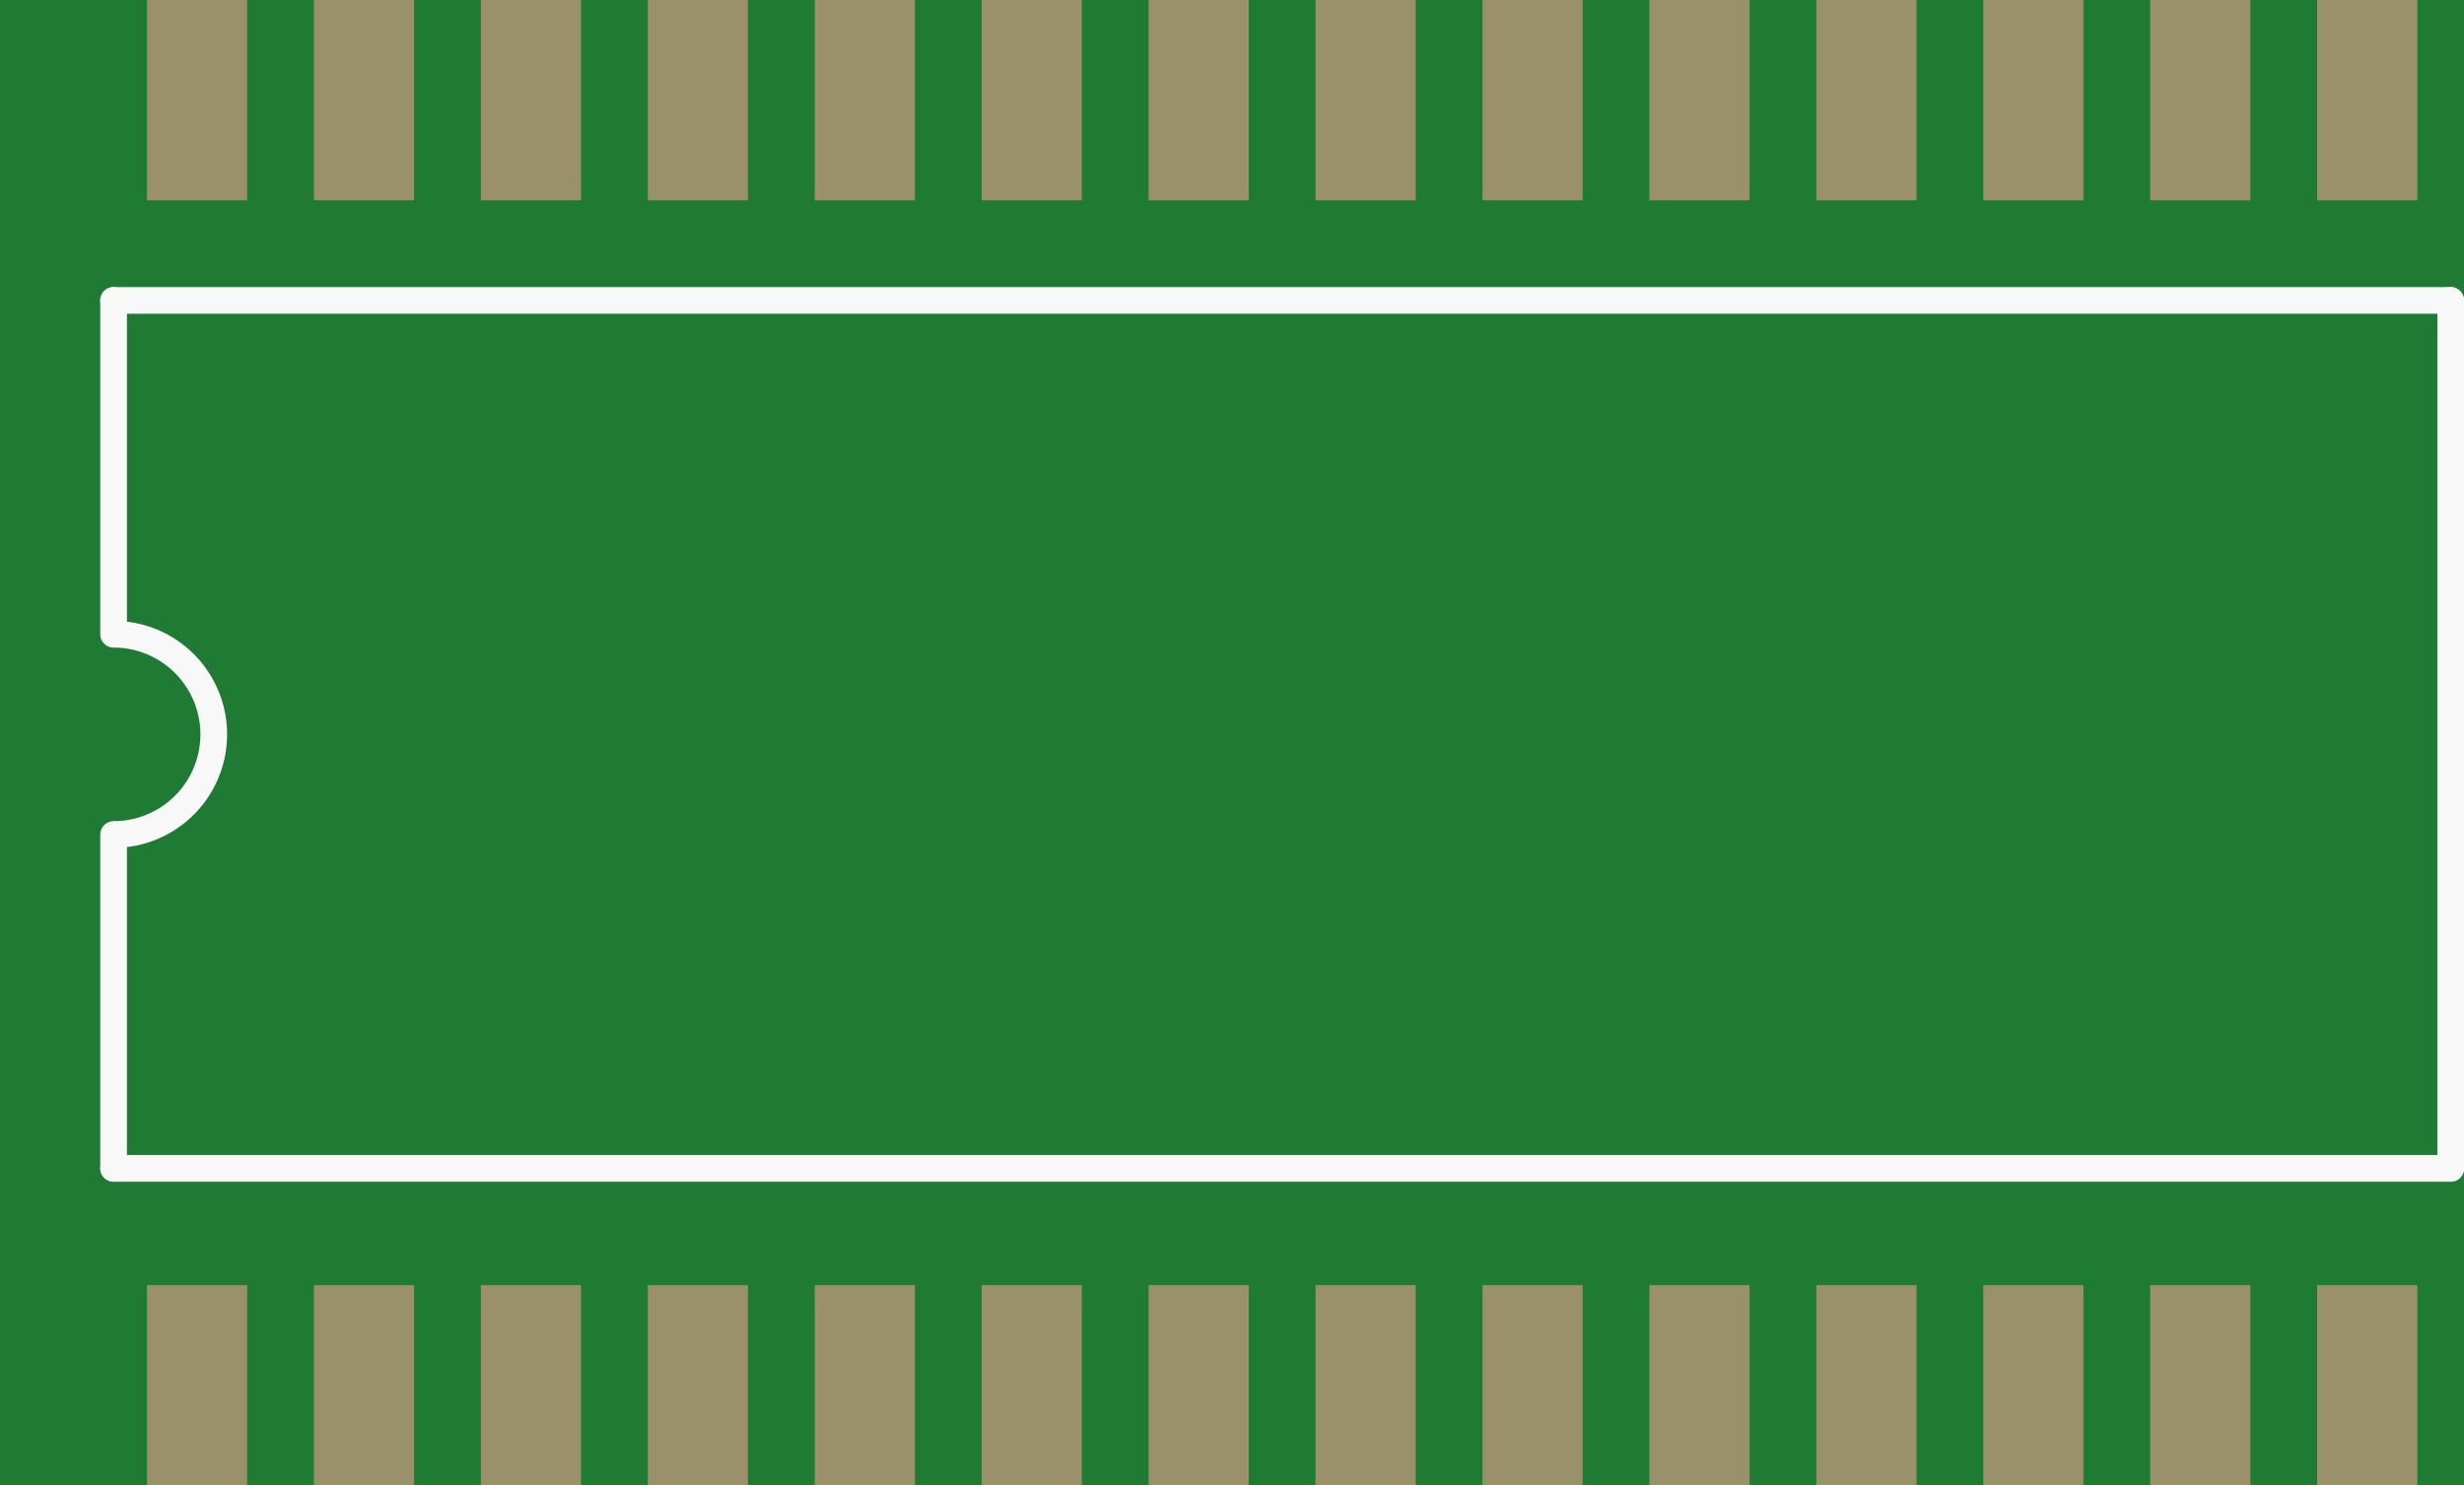 <?xml version='1.0' encoding='UTF-8' standalone='no'?>
<!-- Created with Fritzing (http://www.fritzing.org/) -->
<svg xmlns:svg='http://www.w3.org/2000/svg' xmlns='http://www.w3.org/2000/svg' version='1.2' baseProfile='tiny' x='0in' y='0in' width='0.738in' height='0.445in' viewBox='0 0 18.745 11.303' >
<rect x="0" y="0" width="18.745" height="11.303" fill="#333333" stroke="none"/>
<g id='breadboard'>
<path fill='#1F7A34' stroke='none' stroke-width='0' d='M0,0l18.745,0 0,11.303 -18.745,0 0,-11.303z
'/>
<rect id='connector0pad' connectorname='1' x='1.118' y='9.779' width='0.762' height='1.524' stroke='none' stroke-width='0' fill='#9A916C' stroke-linecap='round'/>
<rect id='connector1pad' connectorname='2' x='2.388' y='9.779' width='0.762' height='1.524' stroke='none' stroke-width='0' fill='#9A916C' stroke-linecap='round'/>
<rect id='connector2pad' connectorname='3' x='3.658' y='9.779' width='0.762' height='1.524' stroke='none' stroke-width='0' fill='#9A916C' stroke-linecap='round'/>
<rect id='connector3pad' connectorname='4' x='4.928' y='9.779' width='0.762' height='1.524' stroke='none' stroke-width='0' fill='#9A916C' stroke-linecap='round'/>
<rect id='connector4pad' connectorname='5' x='6.198' y='9.779' width='0.762' height='1.524' stroke='none' stroke-width='0' fill='#9A916C' stroke-linecap='round'/>
<rect id='connector5pad' connectorname='6' x='7.468' y='9.779' width='0.762' height='1.524' stroke='none' stroke-width='0' fill='#9A916C' stroke-linecap='round'/>
<rect id='connector6pad' connectorname='7' x='8.738' y='9.779' width='0.762' height='1.524' stroke='none' stroke-width='0' fill='#9A916C' stroke-linecap='round'/>
<rect id='connector7pad' connectorname='8' x='10.008' y='9.779' width='0.762' height='1.524' stroke='none' stroke-width='0' fill='#9A916C' stroke-linecap='round'/>
<rect id='connector8pad' connectorname='9' x='11.278' y='9.779' width='0.762' height='1.524' stroke='none' stroke-width='0' fill='#9A916C' stroke-linecap='round'/>
<rect id='connector9pad' connectorname='10' x='12.548' y='9.779' width='0.762' height='1.524' stroke='none' stroke-width='0' fill='#9A916C' stroke-linecap='round'/>
<rect id='connector10pad' connectorname='20' x='11.278' y='0' width='0.762' height='1.524' stroke='none' stroke-width='0' fill='#9A916C' stroke-linecap='round'/>
<rect id='connector11pad' connectorname='19' x='12.548' y='0' width='0.762' height='1.524' stroke='none' stroke-width='0' fill='#9A916C' stroke-linecap='round'/>
<rect id='connector12pad' connectorname='18' x='13.818' y='0' width='0.762' height='1.524' stroke='none' stroke-width='0' fill='#9A916C' stroke-linecap='round'/>
<rect id='connector13pad' connectorname='17' x='15.088' y='0' width='0.762' height='1.524' stroke='none' stroke-width='0' fill='#9A916C' stroke-linecap='round'/>
<rect id='connector14pad' connectorname='16' x='16.358' y='0' width='0.762' height='1.524' stroke='none' stroke-width='0' fill='#9A916C' stroke-linecap='round'/>
<rect id='connector15pad' connectorname='15' x='17.628' y='0' width='0.762' height='1.524' stroke='none' stroke-width='0' fill='#9A916C' stroke-linecap='round'/>
<rect id='connector16pad' connectorname='14' x='17.628' y='9.779' width='0.762' height='1.524' stroke='none' stroke-width='0' fill='#9A916C' stroke-linecap='round'/>
<rect id='connector17pad' connectorname='13' x='16.358' y='9.779' width='0.762' height='1.524' stroke='none' stroke-width='0' fill='#9A916C' stroke-linecap='round'/>
<rect id='connector18pad' connectorname='12' x='15.088' y='9.779' width='0.762' height='1.524' stroke='none' stroke-width='0' fill='#9A916C' stroke-linecap='round'/>
<rect id='connector19pad' connectorname='11' x='13.818' y='9.779' width='0.762' height='1.524' stroke='none' stroke-width='0' fill='#9A916C' stroke-linecap='round'/>
<rect id='connector20pad' connectorname='21' x='10.008' y='0' width='0.762' height='1.524' stroke='none' stroke-width='0' fill='#9A916C' stroke-linecap='round'/>
<rect id='connector21pad' connectorname='22' x='8.738' y='0' width='0.762' height='1.524' stroke='none' stroke-width='0' fill='#9A916C' stroke-linecap='round'/>
<rect id='connector22pad' connectorname='23' x='7.468' y='0' width='0.762' height='1.524' stroke='none' stroke-width='0' fill='#9A916C' stroke-linecap='round'/>
<rect id='connector23pad' connectorname='24' x='6.198' y='0' width='0.762' height='1.524' stroke='none' stroke-width='0' fill='#9A916C' stroke-linecap='round'/>
<rect id='connector24pad' connectorname='25' x='4.928' y='0' width='0.762' height='1.524' stroke='none' stroke-width='0' fill='#9A916C' stroke-linecap='round'/>
<rect id='connector25pad' connectorname='26' x='3.658' y='0' width='0.762' height='1.524' stroke='none' stroke-width='0' fill='#9A916C' stroke-linecap='round'/>
<rect id='connector26pad' connectorname='27' x='2.388' y='0' width='0.762' height='1.524' stroke='none' stroke-width='0' fill='#9A916C' stroke-linecap='round'/>
<rect id='connector27pad' connectorname='28' x='1.118' y='0' width='0.762' height='1.524' stroke='none' stroke-width='0' fill='#9A916C' stroke-linecap='round'/>
<line x1='0.864' y1='8.89' x2='18.644' y2='8.89' stroke='#f8f8f8' stroke-width='0.203' stroke-linecap='round'/>
<line x1='18.644' y1='8.89' x2='18.644' y2='2.286' stroke='#f8f8f8' stroke-width='0.203' stroke-linecap='round'/>
<line x1='18.644' y1='2.286' x2='0.864' y2='2.286' stroke='#f8f8f8' stroke-width='0.203' stroke-linecap='round'/>
<path fill='none' d='M0.864,4.826 A0.762,0.762 0 1 1 0.864,6.35' stroke-width='0.203' stroke='#f8f8f8' />
<line x1='0.864' y1='4.826' x2='0.864' y2='2.286' stroke='#f8f8f8' stroke-width='0.203' stroke-linecap='round'/>
<line x1='0.864' y1='6.35' x2='0.864' y2='8.89' stroke='#f8f8f8' stroke-width='0.203' stroke-linecap='round'/>
</g>
</svg>